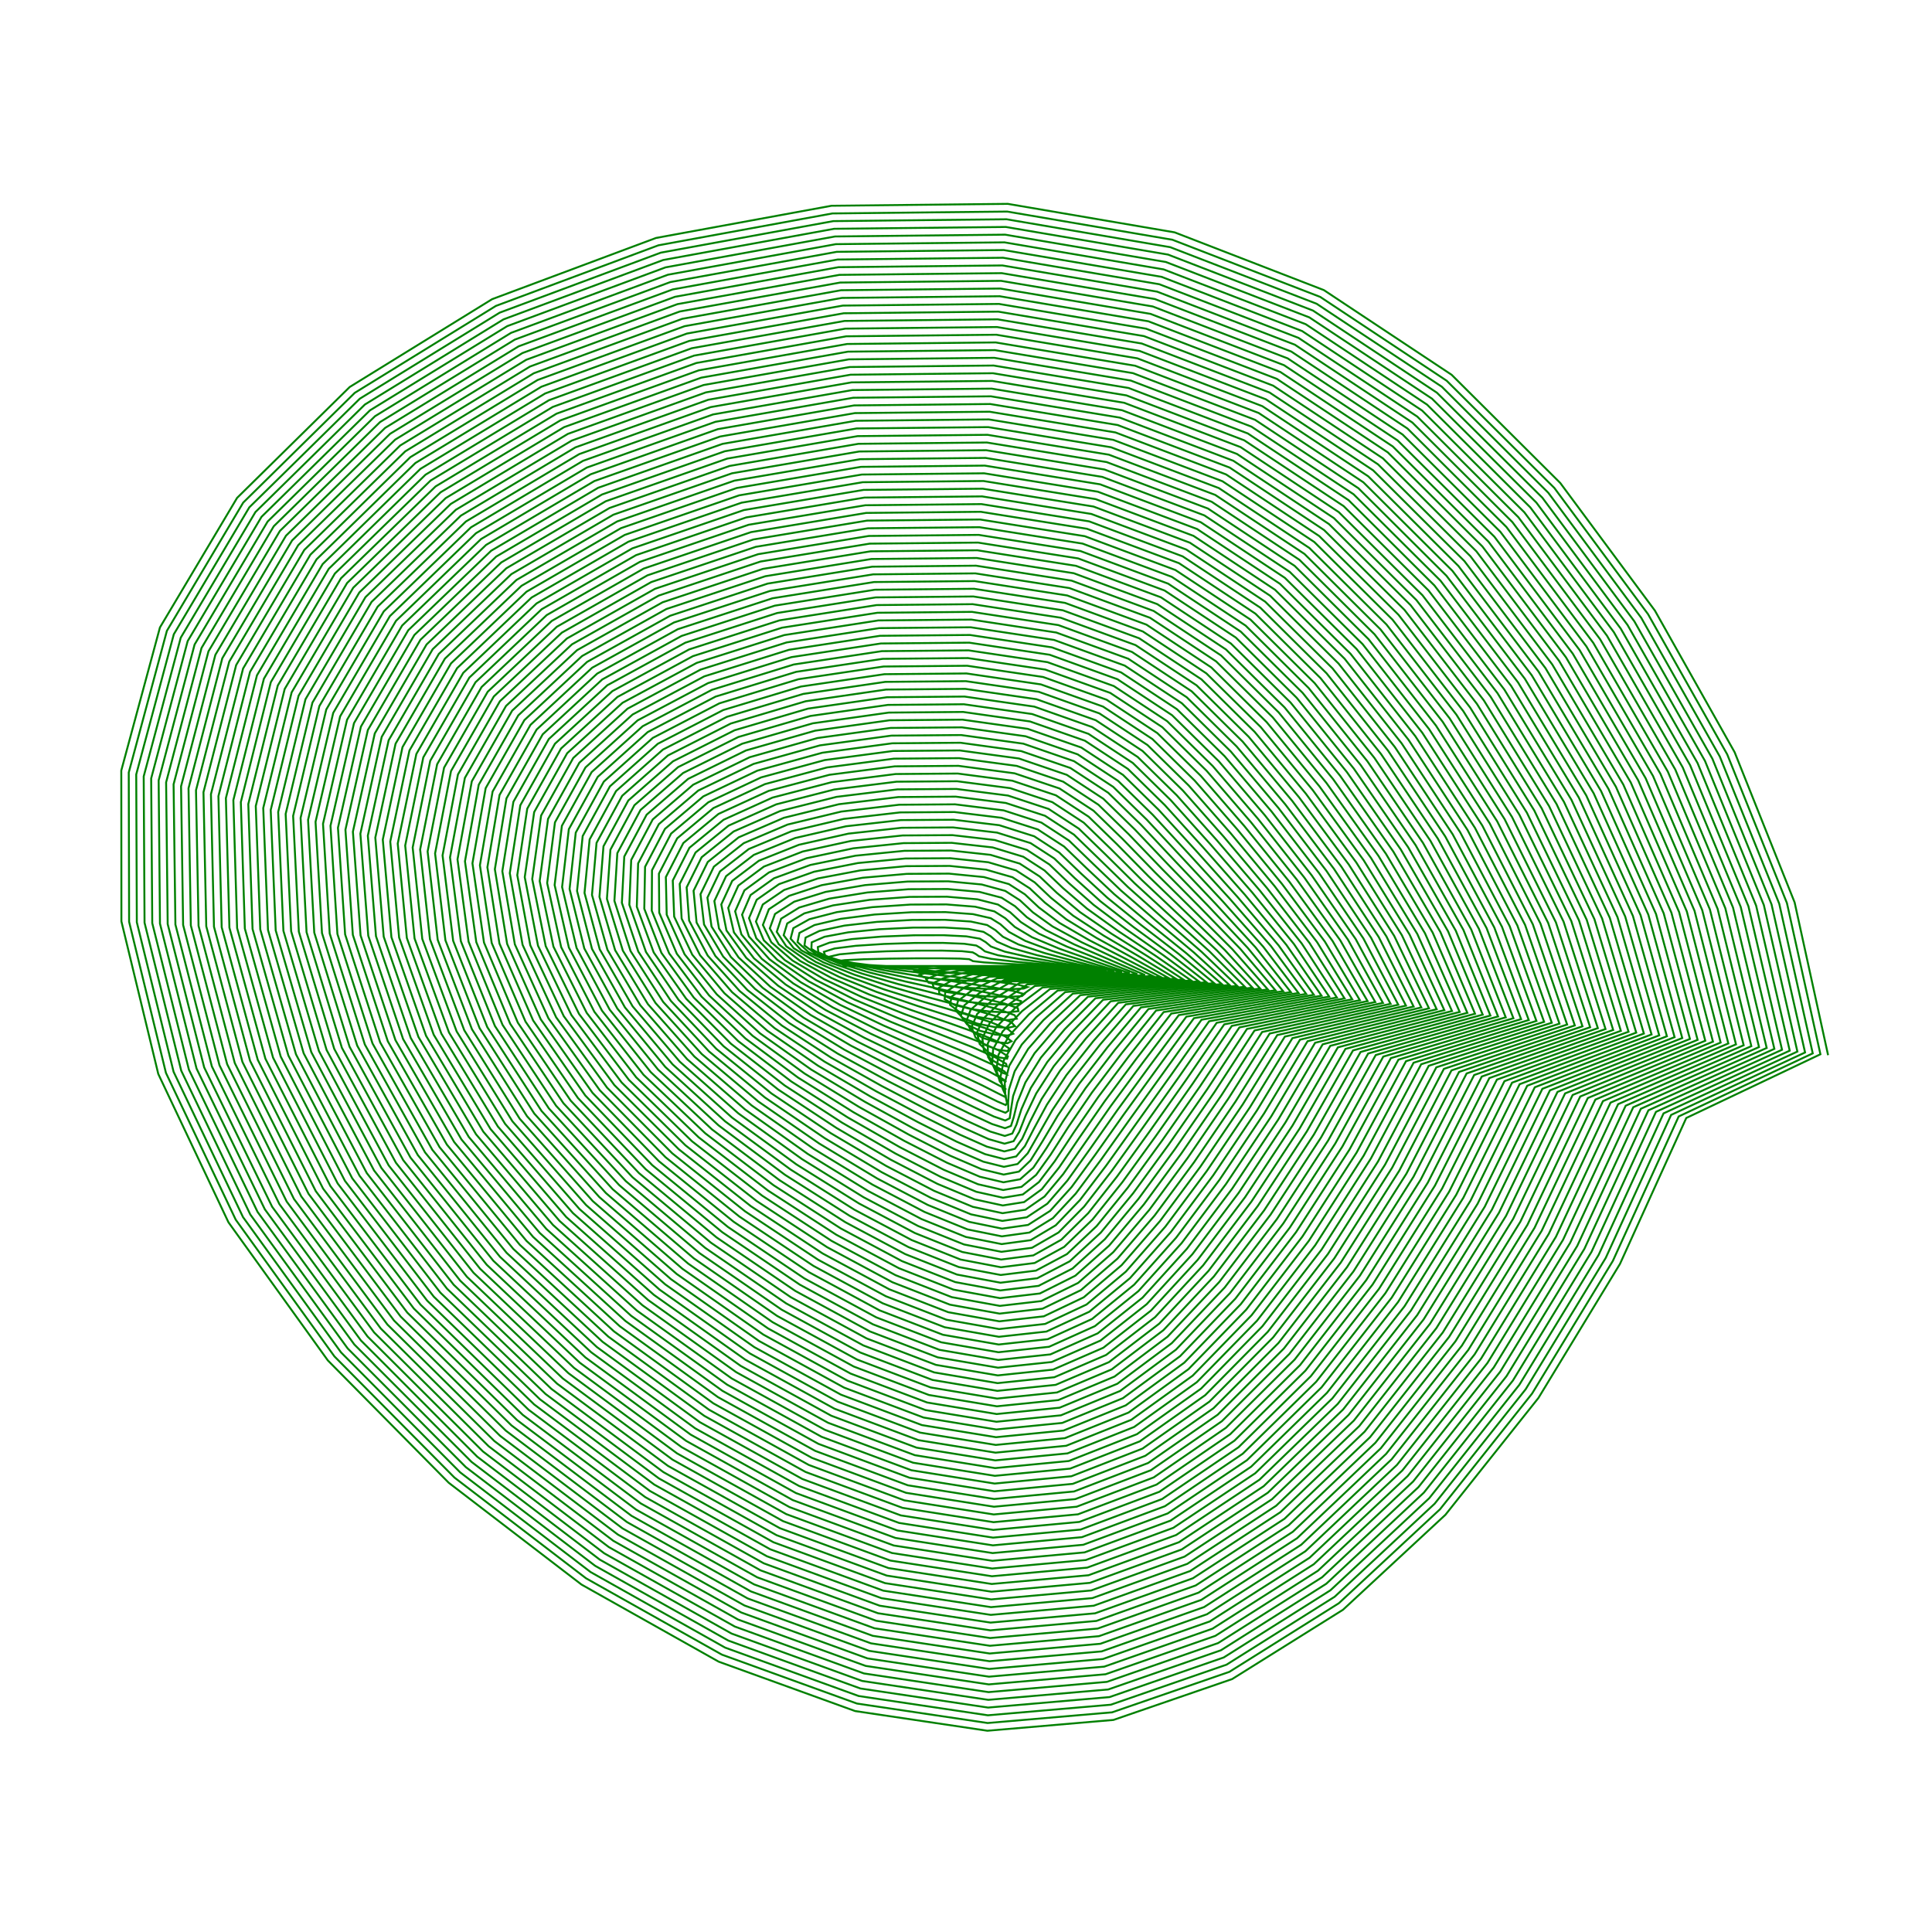 <?xml version="1.0" encoding="utf-8" ?>
<svg baseProfile="full" height="1000" version="1.1" width="1000" xmlns="http://www.w3.org/2000/svg" xmlns:ev="http://www.w3.org/2001/xml-events" xmlns:xlink="http://www.w3.org/1999/xlink"><defs /><rect fill="white" height="1000" width="1000" x="0" y="0" /><polyline fill-opacity="0" points="484.702,500.0 473.754,500.0 469.447,500.0 472.233,500.0 481.154,500.0 494.26,500.0 509.008,500.0 522.65,500.0 532.602,500.0 536.799,500.0 534.034,500.0 524.281,500.0 509.008,500.0 491.365,500.0 473.964,500.0 458.16,500.0 445.63,500.0 437.905,500.0 435.94,500.0 439.859,500.0 448.857,500.0 461.272,500.0 474.822,500.0 487.003,500.0 495.655,500.0 499.697,500.0 500.015,500.0 500.488,500.0 505.894,500.0 517.618,500.0 534.269,500.0 552.917,500.0 488.622,500.795 477.438,501.558 472.749,502.259 475.02,502.869 483.316,503.366 495.709,503.728 509.688,503.942 522.533,503.998 531.693,503.895 535.134,503.637 531.68,503.234 521.332,502.702 505.581,502.062 487.596,501.34 470.005,500.564 454.167,499.767 441.763,498.978 434.318,498.23 432.776,497.553 437.244,496.973 446.896,496.514 460.043,496.194 474.374,496.025 487.353,496.015 496.79,496.164 501.571,496.466 502.554,496.909 503.591,497.475 509.436,498.142 521.459,498.882 538.255,499.668 556.89,500.466 492.542,501.589 481.122,503.115 476.05,504.517 477.807,505.739 485.477,506.732 497.159,507.456 510.367,507.884 522.416,507.997 530.784,507.791 533.47,507.274 529.326,506.468 518.382,505.404 502.153,504.124 483.827,502.68 466.045,501.129 450.173,499.533 437.895,497.956 430.731,496.46 429.612,495.105 434.63,493.946 444.935,493.027 458.814,492.387 473.925,492.05 487.703,492.031 497.925,492.329 503.445,492.932 505.092,493.818 506.693,494.95 512.978,496.283 525.3,497.765 542.241,499.335 560.863,500.932 496.463,502.384 484.807,504.673 479.351,506.776 480.594,508.608 487.638,510.098 498.608,511.184 511.047,511.825 522.299,511.995 529.875,511.686 531.805,510.912 526.972,509.702 515.433,508.106 498.726,506.186 480.058,504.02 462.085,501.693 446.18,499.3 434.028,496.934 427.143,494.69 426.448,492.658 432.015,490.918 442.974,489.541 457.584,488.581 473.476,488.076 488.053,488.046 499.059,488.493 505.319,489.399 507.631,490.727 509.795,492.425 516.52,494.425 529.141,496.647 546.227,499.003 564.836,501.399 500.383,503.179 488.491,506.231 482.653,509.034 483.381,511.478 489.799,513.464 500.058,514.913 511.727,515.767 522.183,515.993 528.967,515.582 530.141,514.549 524.618,512.936 512.483,510.807 495.298,508.248 476.29,505.36 458.125,502.258 442.187,499.066 430.161,495.911 423.556,492.92 423.285,490.21 429.401,487.891 441.013,486.055 456.355,484.774 473.028,484.101 488.403,484.061 500.194,484.657 507.193,485.865 510.17,487.636 512.897,489.9 520.062,492.566 532.981,495.529 550.213,498.671 568.808,501.865 504.303,503.973 492.175,507.788 485.954,511.293 486.168,514.347 491.96,516.829 501.507,518.641 512.407,519.709 522.066,519.991 528.058,519.477 528.476,518.186 522.264,516.17 509.534,513.509 491.871,510.31 472.521,506.7 454.165,502.822 438.194,498.833 426.294,494.889 419.969,491.15 420.121,487.763 426.786,484.864 439.052,482.568 455.126,480.968 472.579,480.126 488.753,480.077 501.329,480.822 509.067,482.331 512.709,484.545 516,487.375 523.604,490.708 536.822,494.412 554.2,498.338 572.781,502.331 508.223,504.768 495.859,509.346 489.255,513.551 488.954,517.217 494.122,520.195 502.956,522.369 513.087,523.651 521.949,523.99 527.149,523.372 526.811,521.823 519.91,519.404 506.584,516.211 488.443,512.372 468.752,508.04 450.205,503.387 434.201,498.599 422.427,493.867 416.382,489.38 416.957,485.315 424.172,481.837 437.091,479.082 453.896,477.162 472.13,476.151 489.103,476.092 502.463,476.986 510.941,478.797 515.247,481.454 519.102,484.85 527.146,488.85 540.663,493.294 558.186,498.006 576.754,502.797 512.144,505.563 499.544,510.904 492.557,515.81 491.741,520.086 496.283,523.561 504.406,526.097 513.767,527.593 521.832,527.988 526.24,527.268 525.147,525.46 517.556,522.638 503.634,518.913 485.016,514.434 464.983,509.38 446.245,503.951 430.207,498.366 418.559,492.845 412.795,487.609 413.793,482.868 421.557,478.81 435.13,475.596 452.667,473.355 471.682,472.177 489.453,472.107 503.598,473.15 512.815,475.263 517.786,478.363 522.204,482.325 530.688,486.991 544.503,492.176 562.172,497.673 580.727,503.263 516.064,506.357 503.228,512.461 495.858,518.069 494.528,522.955 498.444,526.927 505.855,529.825 514.447,531.534 521.715,531.986 525.331,531.163 523.482,529.098 515.202,525.872 500.685,521.615 481.588,516.496 461.214,510.72 442.285,504.516 426.214,498.132 414.692,491.823 409.208,485.839 410.629,480.421 418.942,475.782 433.169,472.11 451.438,469.549 471.233,468.202 489.803,468.123 504.732,469.314 514.689,471.729 520.325,475.272 525.306,479.799 534.23,485.133 548.344,491.059 566.158,497.341 584.699,503.73 519.984,507.152 506.912,514.019 499.159,520.327 497.315,525.825 500.605,530.293 507.305,533.553 515.126,535.476 521.599,535.985 524.423,535.059 521.818,532.735 512.848,529.106 497.735,524.317 478.16,518.558 457.445,512.06 438.325,505.08 422.221,497.899 410.825,490.801 405.621,484.069 407.465,477.973 416.328,472.755 431.208,468.623 450.208,465.742 470.785,464.227 490.153,464.138 505.867,465.479 516.563,468.196 522.864,472.18 528.409,477.274 537.772,483.274 552.185,489.941 570.144,497.009 588.672,504.196 523.905,507.947 510.596,515.577 502.461,522.586 500.102,528.694 502.767,533.659 508.754,537.282 515.806,539.418 521.482,539.983 523.514,538.954 520.153,536.372 510.494,532.34 494.786,527.019 474.733,520.62 453.676,513.4 434.365,505.645 418.228,497.665 406.958,489.778 402.034,482.299 404.301,475.526 413.713,469.728 429.247,465.137 448.979,461.936 470.336,460.252 490.503,460.153 507.002,461.643 518.437,464.662 525.403,469.089 531.511,474.749 541.315,481.416 556.025,488.823 574.13,496.676 592.645,504.662 527.825,508.741 514.28,517.134 505.762,524.844 502.889,531.564 504.928,537.025 510.204,541.01 516.486,543.36 521.365,543.981 522.605,542.849 518.488,540.009 508.14,535.574 491.836,529.72 471.305,522.682 449.907,514.739 430.405,506.209 414.235,497.432 403.091,488.756 398.447,480.529 401.137,473.078 411.099,466.701 427.286,461.651 447.75,458.13 469.887,456.278 490.853,456.169 508.136,457.807 520.311,461.128 527.941,465.998 534.613,472.224 544.857,479.558 559.866,487.706 578.117,496.344 596.618,505.128 531.745,509.536 517.965,518.692 509.063,527.103 505.675,534.433 507.089,540.391 511.653,544.738 517.166,547.302 521.248,547.98 521.696,546.745 516.824,543.646 505.786,538.808 488.887,532.422 467.878,524.744 446.138,516.079 426.445,506.774 410.242,497.198 399.224,487.734 394.86,478.759 397.974,470.631 408.484,463.673 425.324,458.164 446.52,454.323 469.439,452.303 491.203,452.184 509.271,453.972 522.185,457.594 530.48,462.907 537.715,469.699 548.399,477.699 563.707,486.588 582.103,496.012 600.59,505.594 535.665,510.331 521.649,520.25 512.365,529.361 508.462,537.303 509.25,543.756 513.102,548.466 517.846,551.243 521.131,551.978 520.787,550.64 515.159,547.283 503.432,542.042 485.937,535.124 464.45,526.806 442.37,517.419 422.485,507.338 406.248,496.965 395.356,486.712 391.273,476.989 394.81,468.183 405.87,460.646 423.363,454.678 445.291,450.517 468.99,448.328 491.553,448.199 510.406,450.136 524.059,454.06 533.019,459.816 540.818,467.174 551.941,475.841 567.547,485.47 586.089,495.679 604.563,506.061 539.586,511.125 525.333,521.807 515.666,531.62 511.249,540.172 511.411,547.122 514.552,552.194 518.526,555.185 521.015,555.976 519.879,554.535 513.495,550.921 501.078,545.276 482.987,537.826 461.023,528.868 438.601,518.759 418.525,507.903 402.255,496.731 391.489,485.69 387.686,475.219 391.646,465.736 403.255,457.619 421.402,451.192 444.062,446.71 468.542,444.353 491.903,444.215 511.54,446.3 525.934,450.527 535.558,456.725 543.92,464.649 555.483,473.982 571.388,484.353 590.075,495.347 608.536,506.527 543.506,511.92 529.017,523.365 518.967,533.879 514.036,543.041 513.573,550.488 516.001,555.922 519.206,559.127 520.898,559.974 518.97,558.431 511.83,554.558 498.724,548.51 480.038,540.528 457.595,530.93 434.832,520.099 414.565,508.467 398.262,496.498 387.622,484.668 384.099,473.449 388.482,463.289 400.64,454.592 419.441,447.705 442.832,442.904 468.093,440.379 492.253,440.23 512.675,442.465 527.808,446.993 538.096,453.634 547.022,462.124 559.025,472.124 575.229,483.235 594.061,495.015 612.509,506.993 547.426,512.715 532.702,524.923 522.269,536.137 516.823,545.911 515.734,553.854 517.451,559.651 519.886,563.069 520.781,563.973 518.061,562.326 510.165,558.195 496.37,551.744 477.088,543.23 454.168,532.992 431.063,521.439 410.605,509.032 394.269,496.264 383.755,483.645 380.512,471.679 385.318,460.841 398.026,451.565 417.48,444.219 441.603,439.097 467.644,436.404 492.603,436.245 513.81,438.629 529.682,443.459 540.635,450.543 550.125,459.599 562.567,470.265 579.069,482.117 598.047,494.682 616.481,507.459 551.346,513.51 536.386,526.48 525.57,538.396 519.61,548.78 517.895,557.22 518.9,563.379 520.565,567.011 520.664,567.971 517.152,566.222 508.501,561.832 494.016,554.978 474.139,545.931 450.74,535.054 427.294,522.779 406.645,509.596 390.276,496.031 379.888,482.623 376.925,469.909 382.154,458.394 395.411,448.537 415.519,440.733 440.374,435.291 467.196,432.429 492.953,432.261 514.944,434.793 531.556,439.925 543.174,447.452 553.227,457.074 566.109,468.407 582.91,481 602.034,494.35 620.454,507.925 555.267,514.304 540.07,528.038 528.871,540.654 522.396,551.65 520.056,560.586 520.35,567.107 521.245,570.952 520.547,571.969 516.243,570.117 506.836,565.469 491.662,558.212 471.189,548.633 447.312,537.116 423.525,524.119 402.685,510.161 386.282,495.797 376.02,481.601 373.338,468.139 378.99,455.946 392.797,445.51 413.558,437.247 439.144,431.485 466.747,428.454 493.303,428.276 516.079,430.957 533.43,436.391 545.713,444.361 556.329,454.549 569.651,466.549 586.751,479.882 606.02,494.018 624.427,508.392 559.187,515.099 543.754,529.596 532.173,542.913 525.183,554.519 522.217,563.952 521.799,570.835 521.925,574.894 520.431,575.968 515.335,574.012 505.172,569.107 489.308,561.446 468.239,551.335 443.885,539.178 419.756,525.459 398.725,510.725 382.289,495.564 372.153,480.579 369.751,466.368 375.826,453.499 390.182,442.483 411.597,433.76 437.915,427.678 466.299,424.479 493.653,424.291 517.214,427.122 535.304,432.857 548.252,441.27 559.431,452.024 573.193,464.69 590.591,478.764 610.006,493.685 628.4,508.858 563.107,515.894 547.439,531.153 535.474,545.171 527.97,557.388 524.379,567.318 523.248,574.563 522.605,578.836 520.314,579.966 514.426,577.908 503.507,572.744 486.954,564.68 465.29,554.037 440.457,541.24 415.987,526.799 394.765,511.29 378.296,495.33 368.286,479.557 366.164,464.598 372.663,451.051 387.568,439.456 409.636,430.274 436.686,423.872 465.85,420.505 494.003,420.307 518.348,423.286 537.178,429.324 550.79,438.179 562.534,449.499 576.735,462.832 594.432,477.647 613.992,493.353 632.372,509.324 567.027,516.688 551.123,532.711 538.776,547.43 530.757,560.258 526.54,570.684 524.698,578.291 523.285,582.778 520.197,583.964 513.517,581.803 501.843,576.381 484.6,567.914 462.34,556.739 437.03,543.302 412.218,528.139 390.805,511.854 374.303,495.097 364.419,478.535 362.577,462.828 369.499,448.604 384.953,436.429 407.675,426.788 435.456,420.065 465.401,416.53 494.353,416.322 519.483,419.45 539.052,425.79 553.329,435.088 565.636,446.974 580.277,460.973 598.273,476.529 617.978,493.02 636.345,509.79 570.948,517.483 554.807,534.269 542.077,549.689 533.544,563.127 528.701,574.049 526.147,582.019 523.965,586.72 520.08,587.962 512.608,585.699 500.178,580.018 482.246,571.148 459.391,559.441 433.602,545.364 408.45,529.479 386.845,512.419 370.31,494.863 360.552,477.512 358.99,461.058 366.335,446.157 382.338,433.401 405.714,423.301 434.227,416.259 464.953,412.555 494.703,412.338 520.618,415.615 540.926,422.256 555.868,431.997 568.738,444.449 583.819,459.115 602.113,475.411 621.964,492.688 640.318,510.256 574.868,518.278 558.491,535.826 545.378,551.947 536.33,565.997 530.862,577.415 527.597,585.748 524.645,590.661 519.963,591.961 511.699,589.594 498.513,583.655 479.892,574.382 456.441,562.143 430.175,547.426 404.681,530.819 382.885,512.983 366.317,494.63 356.684,476.49 355.403,459.288 363.171,443.709 379.724,430.374 403.753,419.815 432.998,412.453 464.504,408.58 495.053,408.353 521.752,411.779 542.8,418.722 558.407,428.906 571.84,441.923 587.362,457.257 605.954,474.294 625.951,492.356 644.291,510.723 578.788,519.072 562.176,537.384 548.68,554.206 539.117,568.866 533.023,580.781 529.046,589.476 525.325,594.603 519.847,595.959 510.79,593.489 496.849,587.293 477.538,577.616 453.492,564.844 426.747,549.488 400.912,532.159 378.925,513.548 362.323,494.396 352.817,475.468 351.816,457.518 360.007,441.262 377.109,427.347 401.792,416.329 431.768,408.646 464.056,404.606 495.403,404.368 522.887,407.943 544.674,415.188 560.945,425.815 574.943,439.398 590.904,455.398 609.795,473.176 629.937,492.023 648.263,511.189 582.709,519.867 565.86,538.942 551.981,556.464 541.904,571.736 535.185,584.147 530.496,593.204 526.004,598.545 519.73,599.957 509.882,597.385 495.184,590.93 475.184,580.85 450.542,567.546 423.32,551.55 397.143,533.499 374.965,514.112 358.33,494.163 348.95,474.446 348.229,455.748 356.843,438.814 374.495,424.32 399.831,412.842 430.539,404.84 463.607,400.631 495.753,400.384 524.021,404.108 546.548,411.655 563.484,422.724 578.045,436.873 594.446,453.54 613.635,472.058 633.923,491.691 652.236,511.655 586.629,520.662 569.544,540.5 555.282,558.723 544.691,574.605 537.346,587.513 531.945,596.932 526.684,602.487 519.613,603.956 508.973,601.28 493.52,594.567 472.83,584.084 447.592,570.248 419.892,553.612 393.374,534.839 371.005,514.676 354.337,493.929 345.083,473.424 344.642,453.978 353.679,436.367 371.88,421.293 397.87,409.356 429.31,401.033 463.158,396.656 496.103,396.399 525.156,400.272 548.422,408.121 566.023,419.632 581.147,434.348 597.988,451.681 617.476,470.941 637.909,491.359 656.209,512.121 590.549,521.456 573.228,542.057 558.584,560.981 547.478,577.474 539.507,590.879 533.394,600.66 527.364,606.429 519.496,607.954 508.064,605.176 491.855,598.204 470.475,587.318 444.643,572.95 416.464,555.674 389.605,536.179 367.045,515.241 350.344,493.696 341.216,472.402 341.055,452.208 350.515,433.919 369.266,418.265 395.909,405.87 428.08,397.227 462.71,392.681 496.453,392.414 526.291,396.436 550.296,404.587 568.562,416.541 584.249,431.823 601.53,449.823 621.317,469.823 641.895,491.026 660.181,512.587 594.469,522.251 576.913,543.615 561.885,563.24 550.265,580.344 541.668,594.245 534.844,604.388 528.044,610.37 519.379,611.952 507.155,609.071 490.19,601.841 468.121,590.552 441.693,575.652 413.037,557.736 385.836,537.519 363.085,515.805 346.351,493.462 337.348,471.379 337.468,450.438 347.352,431.472 366.651,415.238 393.948,402.384 426.851,393.421 462.261,388.707 496.803,388.43 527.425,392.6 552.17,401.053 571.1,413.45 587.352,429.298 605.072,447.965 625.158,468.705 645.881,490.694 664.154,513.054 598.39,523.046 580.597,545.173 565.186,565.499 553.051,583.213 543.83,597.611 536.293,608.117 528.724,614.312 519.263,615.951 506.246,612.966 488.526,605.479 465.767,593.786 438.744,578.354 409.609,559.798 382.067,538.859 359.125,516.37 342.358,493.229 333.481,470.357 333.881,448.668 344.188,429.024 364.036,412.211 391.987,398.897 425.622,389.614 461.812,384.732 497.153,384.445 528.56,388.765 554.045,397.519 573.639,410.359 590.454,426.773 608.614,446.106 628.998,467.588 649.868,490.362 668.127,513.52 602.31,523.84 584.281,546.73 568.488,567.757 555.838,586.083 545.991,600.977 537.743,611.845 529.404,618.254 519.146,619.949 505.338,616.862 486.861,609.116 463.413,597.02 435.794,581.056 406.182,561.86 378.298,540.199 355.165,516.934 338.364,492.995 329.614,469.335 330.294,446.898 341.024,426.577 361.422,409.184 390.026,395.411 424.392,385.808 461.364,380.757 497.503,380.46 529.695,384.929 555.919,393.985 576.178,407.268 593.556,424.248 612.156,444.248 632.839,466.47 653.854,490.029 672.1,513.986 606.23,524.635 587.965,548.288 571.789,570.016 558.625,588.952 548.152,604.342 539.192,615.573 530.084,622.196 519.029,623.947 504.429,620.757 485.197,612.753 461.059,600.254 432.845,583.757 402.754,563.922 374.53,541.539 351.205,517.499 334.371,492.762 325.747,468.313 326.707,445.127 337.86,424.13 358.807,406.156 388.065,391.925 423.163,382.001 460.915,376.782 497.853,376.476 530.829,381.093 557.793,390.452 578.717,404.177 596.658,421.723 615.698,442.389 636.68,465.352 657.84,489.697 676.072,514.452 610.15,525.43 591.65,549.846 575.09,572.274 561.412,591.822 550.313,607.708 540.642,619.301 530.763,626.138 518.912,627.945 503.52,624.652 483.532,616.39 458.705,603.488 429.895,586.459 399.327,565.984 370.761,542.878 347.245,518.063 330.378,492.528 321.88,467.291 323.119,443.357 334.696,421.682 356.193,403.129 386.104,388.438 421.934,378.195 460.467,372.808 498.203,372.491 531.964,377.258 559.667,386.918 581.256,401.086 599.761,419.198 619.24,440.531 640.52,464.235 661.826,489.365 680.045,514.918 614.071,526.224 595.334,551.403 578.392,574.533 564.199,594.691 552.474,611.074 542.091,623.029 531.443,630.079 518.795,631.944 502.611,628.548 481.867,620.027 456.351,606.722 426.945,589.161 395.899,568.046 366.992,544.218 343.285,518.628 326.385,492.295 318.012,466.269 319.532,441.587 331.532,419.235 353.578,400.102 384.143,384.952 420.704,374.389 460.018,368.833 498.553,368.506 533.099,373.422 561.541,383.384 583.794,397.995 602.863,416.673 622.782,438.673 644.361,463.117 665.812,489.032 684.018,515.384 617.991,527.019 599.018,552.961 581.693,576.791 566.986,597.56 554.636,614.44 543.541,626.757 532.123,634.021 518.679,635.942 501.702,632.443 480.203,623.664 453.997,609.956 423.996,591.863 392.472,570.108 363.223,545.558 339.326,519.192 322.392,492.061 314.145,465.246 315.945,439.817 328.368,416.787 350.963,397.075 382.182,381.466 419.475,370.582 459.569,364.858 498.903,364.522 534.233,369.586 563.415,379.85 586.333,394.904 605.965,414.148 626.324,436.814 648.202,461.999 669.798,488.7 687.991,515.851 621.911,527.814 602.702,554.519 584.994,579.05 569.772,600.43 556.797,617.806 544.99,630.485 532.803,637.963 518.562,639.94 500.794,636.339 478.538,627.302 451.643,613.189 421.046,594.565 389.044,572.17 359.454,546.898 335.366,519.757 318.398,491.828 310.278,464.224 312.358,438.047 325.205,414.34 348.349,394.048 380.22,377.979 418.246,366.776 459.121,360.883 499.253,360.537 535.368,365.751 565.289,376.316 588.872,391.813 609.068,411.623 629.866,434.956 652.042,460.882 673.785,488.367 691.963,516.317 625.831,528.608 606.387,556.076 588.296,581.309 572.559,603.299 558.958,621.172 546.439,634.214 533.483,641.905 518.445,643.939 499.885,640.234 476.874,630.939 449.289,616.423 418.097,597.267 385.616,574.232 355.685,548.238 331.406,520.321 314.405,491.594 306.411,463.202 308.771,436.277 322.041,411.892 345.734,391.02 378.259,374.493 417.016,362.969 458.672,356.908 499.603,356.552 536.503,361.915 567.163,372.783 591.411,388.722 612.17,409.098 633.409,433.097 655.883,459.764 677.771,488.035 695.936,516.783 629.752,529.403 610.071,557.634 591.597,583.567 575.346,606.169 561.119,624.538 547.889,637.942 534.163,645.847 518.328,647.937 498.976,644.129 475.209,634.576 446.935,619.657 415.147,599.969 382.189,576.294 351.916,549.578 327.446,520.886 310.412,491.361 302.544,462.18 305.184,434.507 318.877,409.445 343.12,387.993 376.298,371.007 415.787,359.163 458.224,352.934 499.953,352.568 537.637,358.079 569.037,369.249 593.949,385.631 615.272,406.573 636.951,431.239 659.724,458.647 681.757,487.703 699.909,517.249 633.672,530.198 613.755,559.192 594.898,585.826 578.133,609.038 563.28,627.904 549.338,641.67 534.843,649.788 518.211,651.935 498.067,648.025 473.545,638.213 444.581,622.891 412.198,602.67 378.761,578.356 348.147,550.918 323.486,521.45 306.419,491.127 298.677,461.158 301.597,432.737 315.713,406.998 340.505,384.966 374.337,367.52 414.558,355.356 457.775,348.959 500.303,348.583 538.772,354.244 570.911,365.715 596.488,382.54 618.374,404.047 640.493,429.38 663.564,457.529 685.743,487.37 703.882,517.715 637.592,530.992 617.439,560.749 598.2,588.084 580.92,611.908 565.442,631.269 550.788,645.398 535.523,653.73 518.095,655.933 497.158,651.92 471.88,641.85 442.227,626.125 409.248,605.372 375.334,580.418 344.378,552.258 319.526,522.015 302.426,490.894 294.809,460.136 298.01,430.967 312.549,404.55 337.891,381.939 372.376,364.034 413.328,351.55 457.326,344.984 500.653,344.598 539.907,350.408 572.785,362.181 599.027,379.449 621.477,401.522 644.035,427.522 667.405,456.411 689.729,487.038 707.854,518.182 641.513,531.787 621.124,562.307 601.501,590.343 583.707,614.777 567.603,634.635 552.237,649.126 536.202,657.672 517.978,659.932 496.25,655.816 470.215,645.488 439.873,629.359 406.298,608.074 371.906,582.48 340.61,553.598 315.566,522.579 298.433,490.66 290.942,459.113 294.423,429.197 309.385,402.103 335.276,378.912 370.415,360.548 412.099,347.744 456.878,341.009 501.003,340.614 541.041,346.572 574.659,358.647 601.566,376.358 624.579,398.997 647.577,425.664 671.246,455.294 693.715,486.706 711.827,518.648 645.433,532.582 624.808,563.865 604.802,592.601 586.493,617.646 569.764,638.001 553.687,652.854 536.882,661.614 517.861,663.93 495.341,659.711 468.551,649.125 437.519,632.593 403.349,610.776 368.479,584.542 336.841,554.938 311.606,523.144 294.439,490.427 287.075,458.091 290.836,427.427 306.221,399.655 332.661,375.884 368.454,357.062 410.87,343.937 456.429,337.035 501.353,336.629 542.176,342.736 576.533,355.113 604.104,373.267 627.681,396.472 651.119,423.805 675.086,454.176 697.702,486.373 715.8,519.114 649.353,533.376 628.492,565.422 608.104,594.86 589.28,620.516 571.925,641.367 555.136,656.583 537.562,665.556 517.744,667.928 494.432,663.606 466.886,652.762 435.165,635.827 400.399,613.478 365.051,586.604 333.072,556.278 307.646,523.708 290.446,490.193 283.208,457.069 287.249,425.657 303.057,397.208 330.047,372.857 366.493,353.575 409.64,340.131 455.981,333.06 501.703,332.644 543.311,338.901 578.407,351.58 606.643,370.176 630.783,393.947 654.661,421.947 678.927,453.058 701.688,486.041 719.773,519.58 653.273,534.171 632.176,566.98 611.405,597.119 592.067,623.385 574.086,644.733 556.585,660.311 538.242,669.497 517.627,671.927 493.523,667.502 465.222,656.399 432.811,639.061 397.45,616.18 361.624,588.666 329.303,557.618 303.686,524.273 286.453,489.96 279.341,456.047 283.662,423.886 299.894,394.76 327.432,369.83 364.532,350.089 408.411,336.324 455.532,329.085 502.053,328.66 544.445,335.065 580.281,348.046 609.182,367.085 633.886,391.422 658.203,420.088 682.768,451.941 705.674,485.709 723.745,520.046 657.194,534.966 635.861,568.538 614.706,599.377 594.854,626.255 576.248,648.099 558.035,664.039 538.922,673.439 517.511,675.925 492.614,671.397 463.557,660.036 430.457,642.295 394.5,618.882 358.196,590.728 325.534,558.958 299.726,524.837 282.46,489.726 275.473,455.025 280.075,422.116 296.73,392.313 324.818,366.803 362.571,346.603 407.182,332.518 455.083,325.11 502.403,324.675 545.58,331.229 582.156,344.512 611.721,363.993 636.988,388.897 661.745,418.23 686.608,450.823 709.66,485.376 727.718,520.513 661.114,535.76 639.545,570.095 618.008,601.636 597.641,629.124 578.409,651.465 559.484,667.767 539.602,677.381 517.394,679.923 491.705,675.293 461.892,663.674 428.103,645.529 391.551,621.583 354.768,592.79 321.765,560.298 295.766,525.402 278.467,489.493 271.606,454.003 276.488,420.346 293.566,389.866 322.203,363.776 360.61,343.116 405.952,328.712 454.635,321.136 502.753,320.69 546.714,327.394 584.03,340.978 614.26,360.902 640.09,386.372 665.287,416.372 690.449,449.705 713.646,485.044 731.691,520.979 665.034,536.555 643.229,571.653 621.309,603.894 600.428,631.994 580.57,654.831 560.934,671.495 540.282,681.323 517.277,683.922 490.797,679.188 460.228,667.311 425.749,648.763 388.601,624.285 351.341,594.852 317.996,561.638 291.806,525.966 274.473,489.259 267.739,452.98 272.901,418.576 290.402,387.418 319.589,360.748 358.649,339.63 404.723,324.905 454.186,317.161 503.103,316.706 547.849,323.558 585.904,337.444 616.798,357.811 643.192,383.847 668.829,414.513 694.29,448.588 717.632,484.712 735.664,521.445 668.954,537.35 646.913,573.211 624.61,606.153 603.214,634.863 582.731,658.197 562.383,675.223 540.961,685.265 517.16,687.92 489.888,683.083 458.563,670.948 423.395,651.997 385.651,626.987 347.913,596.914 314.227,562.978 287.846,526.531 270.48,489.026 263.872,451.958 269.314,416.806 287.238,384.971 316.974,357.721 356.688,336.144 403.494,321.099 453.737,313.186 503.453,312.721 548.984,319.722 587.778,333.911 619.337,354.72 646.295,381.322 672.371,412.655 698.13,447.47 721.619,484.379 739.636,521.911 672.875,538.145 650.598,574.768 627.912,608.411 606.001,637.732 584.892,661.562 563.833,678.952 541.641,689.206 517.043,691.918 488.979,686.979 456.899,674.585 421.041,655.231 382.702,629.689 344.486,598.976 310.458,564.318 283.886,527.095 266.487,488.792 260.005,450.936 265.727,415.036 284.074,382.523 314.359,354.694 354.727,332.657 402.264,317.292 453.289,309.211 503.803,308.736 550.118,315.887 589.652,330.377 621.876,351.629 649.397,378.797 675.913,410.796 701.971,446.352 725.605,484.047 743.609,522.377 676.795,538.939 654.282,576.326 631.213,610.67 608.788,640.602 587.054,664.928 565.282,682.68 542.321,693.148 516.927,695.916 488.07,690.874 455.234,678.222 418.687,658.465 379.752,632.391 341.058,601.038 306.69,565.658 279.926,527.66 262.494,488.559 256.137,449.914 262.14,413.266 280.91,380.076 311.745,351.667 352.766,329.171 401.035,313.486 452.84,305.237 504.153,304.752 551.253,312.051 591.526,326.843 624.415,348.538 652.499,376.272 679.456,408.938 705.812,445.235 729.591,483.714 747.582,522.844 680.715,539.734 657.966,577.884 634.514,612.928 611.575,643.471 589.215,668.294 566.731,686.408 543.001,697.09 516.81,699.915 487.161,694.77 453.569,681.859 416.333,661.699 376.803,635.093 337.631,603.1 302.921,566.998 275.966,528.224 258.501,488.325 252.27,448.892 258.553,411.496 277.746,377.628 309.13,348.64 350.805,325.685 399.806,309.68 452.392,301.262 504.503,300.767 552.388,308.215 593.4,323.309 626.953,345.447 655.601,373.747 682.998,407.08 709.653,444.117 733.577,483.382 751.554,523.31 684.635,540.529 661.65,579.441 637.816,615.187 614.362,646.341 591.376,671.66 568.181,690.136 543.681,701.032 516.693,703.913 486.253,698.665 451.905,685.497 413.979,664.933 373.853,637.794 334.203,605.162 299.152,568.338 272.006,528.788 254.508,488.092 248.403,447.87 254.966,409.726 274.583,375.181 306.516,345.612 348.844,322.199 398.576,305.873 451.943,297.287 504.852,296.782 553.522,304.379 595.274,319.775 629.492,342.356 658.704,371.222 686.54,405.221 713.493,442.999 737.563,483.05 755.527,523.776 688.556,541.323 665.334,580.999 641.117,617.446 617.148,649.21 593.537,675.026 569.63,693.864 544.361,704.974 516.576,707.911 485.344,702.56 450.24,689.134 411.625,668.167 370.904,640.496 330.776,607.224 295.383,569.678 268.046,529.353 250.514,487.858 244.536,446.847 251.379,407.956 271.419,372.734 303.901,342.585 346.883,318.712 397.347,302.067 451.494,293.312 505.202,292.798 554.657,300.544 597.148,316.241 632.031,339.265 661.806,368.697 690.082,403.363 717.334,441.882 741.549,482.717 759.5,524.242 692.476,542.118 669.019,582.557 644.418,619.704 619.935,652.079 595.699,678.392 571.08,697.592 545.041,708.915 516.459,711.91 484.435,706.456 448.576,692.771 409.271,671.401 367.954,643.198 327.348,609.286 291.614,571.017 264.086,529.917 246.521,487.625 240.669,445.825 247.792,406.186 268.255,370.286 301.287,339.558 344.922,315.226 396.118,298.26 451.046,289.338 505.552,288.813 555.792,296.708 599.022,312.708 634.57,336.174 664.908,366.171 693.624,401.504 721.175,440.764 745.536,482.385 763.473,524.708 696.396,542.913 672.703,584.114 647.72,621.963 622.722,654.949 597.86,681.758 572.529,701.32 545.721,712.857 516.343,715.908 483.526,710.351 446.911,696.408 406.917,674.635 365.004,645.9 323.92,611.348 287.845,572.357 260.126,530.482 242.528,487.391 236.801,444.803 244.205,404.416 265.091,367.839 298.672,336.531 342.961,311.74 394.888,294.454 450.597,285.363 505.902,284.828 556.926,292.872 600.896,309.174 637.109,333.083 668.011,363.646 697.166,399.646 725.015,439.646 749.522,482.053 767.445,525.175 700.317,543.707 676.387,585.672 651.021,624.221 625.509,657.818 600.021,685.124 573.979,705.049 546.4,716.799 516.226,719.906 482.617,714.246 445.247,700.045 404.563,677.869 362.055,648.602 320.493,613.41 284.076,573.697 256.166,531.046 238.535,487.158 232.934,443.781 240.618,402.646 261.927,365.391 296.057,333.503 341,308.253 393.659,290.648 450.149,281.388 506.252,280.844 558.061,289.037 602.77,305.64 639.647,329.992 671.113,361.121 700.708,397.788 728.856,438.529 753.508,481.72 771.418,525.641 704.237,544.502 680.071,587.23 654.323,626.48 628.296,660.688 602.182,688.49 575.428,708.777 547.08,720.741 516.109,723.904 481.709,718.142 443.582,703.683 402.209,681.103 359.105,651.304 317.065,615.472 280.307,575.037 252.206,531.611 234.542,486.924 229.067,442.759 237.031,400.875 258.763,362.944 293.443,330.476 339.039,304.767 392.43,286.841 449.7,277.413 506.602,276.859 559.196,285.201 604.644,302.106 642.186,326.901 674.215,358.596 704.25,395.929 732.697,437.411 757.494,481.388 775.391,526.107 708.157,545.297 683.756,588.787 657.624,628.738 631.083,663.557 604.343,691.855 576.877,712.505 547.76,724.683 515.992,727.903 480.8,722.037 441.917,707.32 399.855,684.337 356.156,654.006 313.638,617.534 276.538,576.377 248.246,532.175 230.549,486.691 225.2,441.737 233.444,399.105 255.599,360.496 290.828,327.449 337.078,301.281 391.2,283.035 449.251,273.438 506.952,272.874 560.33,281.365 606.518,298.572 644.725,323.81 677.317,356.071 707.792,394.071 736.537,436.293 761.48,481.056 779.364,526.573 712.077,546.091 687.44,590.345 660.925,630.997 633.869,666.427 606.505,695.221 578.327,716.233 548.44,728.624 515.875,731.901 479.891,725.933 440.253,710.957 397.501,687.571 353.206,656.707 310.21,619.596 272.77,577.717 244.286,532.74 226.555,486.457 221.333,440.714 229.857,397.335 252.435,358.049 288.214,324.422 335.116,297.794 389.971,279.228 448.803,269.464 507.302,268.89 561.465,277.53 608.392,295.039 647.264,320.719 680.42,353.546 711.334,392.212 740.378,435.176 765.466,480.723 783.336,527.039 715.998,546.886 691.124,591.903 664.227,633.256 636.656,669.296 608.666,698.587 579.776,719.961 549.12,732.566 515.759,735.899 478.982,729.828 438.588,714.594 395.147,690.805 350.256,659.409 306.783,621.658 269.001,579.057 240.326,533.304 222.562,486.224 217.465,439.692 226.27,395.565 249.272,355.602 285.599,321.395 333.155,294.308 388.742,275.422 448.354,265.489 507.652,264.905 562.6,273.694 610.267,291.505 649.802,317.628 683.522,351.021 714.876,390.354 744.219,434.058 769.453,480.391 787.309,527.506 719.918,547.681 694.808,593.46 667.528,635.514 639.443,672.165 610.827,701.953 581.226,723.689 549.8,736.508 515.642,739.898 478.073,733.723 436.924,718.231 392.793,694.039 347.307,662.111 303.355,623.72 265.232,580.397 236.366,533.869 218.569,485.99 213.598,438.67 222.683,393.795 246.108,353.154 282.985,318.367 331.194,290.822 387.512,271.616 447.906,261.514 508.002,260.92 563.734,269.858 612.141,287.971 652.341,314.537 686.624,348.496 718.418,388.495 748.059,432.94 773.439,480.059 791.282,527.972 723.838,548.475 698.493,595.018 670.829,637.773 642.23,675.035 612.988,705.319 582.675,727.418 550.48,740.45 515.525,743.896 477.165,737.619 435.259,721.869 390.439,697.273 344.357,664.813 299.928,625.782 261.463,581.737 232.406,534.433 214.576,485.757 209.731,437.648 219.096,392.025 242.944,350.707 280.37,315.34 329.233,287.336 386.283,267.809 447.457,257.539 508.352,256.936 564.869,266.022 614.015,284.437 654.88,311.445 689.726,345.971 721.96,386.637 751.9,431.823 777.425,479.726 795.255,528.438 727.758,549.27 702.177,596.576 674.131,640.031 645.017,677.904 615.149,708.685 584.125,731.146 551.16,744.392 515.408,747.894 476.256,741.514 433.594,725.506 388.085,700.507 341.408,667.515 296.5,627.844 257.694,583.077 228.446,534.998 210.583,485.523 205.864,436.626 215.508,390.255 239.78,348.259 277.755,312.313 327.272,283.849 385.054,264.003 447.008,253.565 508.702,252.951 566.003,262.187 615.889,280.903 657.419,308.354 692.829,343.446 725.503,384.779 755.741,430.705 781.411,479.394 799.227,528.904 731.679,550.065 705.861,598.133 677.432,642.29 647.804,680.774 617.311,712.051 585.574,734.874 551.839,748.333 515.291,751.893 475.347,745.41 431.93,729.143 385.731,703.741 338.458,670.217 293.072,629.906 253.925,584.417 224.486,535.562 206.589,485.29 201.997,435.604 211.921,388.485 236.616,345.812 275.141,309.286 325.311,280.363 383.824,260.196 446.56,249.59 509.052,248.967 567.138,258.351 617.763,277.369 659.957,305.263 695.931,340.921 729.045,382.92 759.581,429.587 785.397,479.061 803.2,529.37 735.599,550.859 709.545,599.691 680.733,644.548 650.59,683.643 619.472,715.417 587.023,738.602 552.519,752.275 515.175,755.891 474.438,749.305 430.265,732.78 383.377,706.975 335.509,672.919 289.645,631.968 250.156,585.757 220.526,536.127 202.596,485.056 198.129,434.581 208.334,386.715 233.452,343.364 272.526,306.259 323.35,276.877 382.595,256.39 446.111,245.615 509.402,244.982 568.273,254.515 619.637,273.836 662.496,302.172 699.033,338.396 732.587,381.062 763.422,428.47 789.383,478.729 807.173,529.837 739.519,551.654 713.23,601.249 684.035,646.807 653.377,686.513 621.633,718.782 588.473,742.33 553.199,756.217 515.058,759.889 473.529,753.2 428.601,736.417 381.023,710.209 332.559,675.62 286.217,634.03 246.387,587.097 216.566,536.691 198.603,484.823 194.262,433.559 204.747,384.945 230.288,340.917 269.912,303.231 321.389,273.39 381.366,252.583 445.663,241.64 509.752,240.997 569.407,250.68 621.511,270.302 665.035,299.081 702.135,335.871 736.129,379.203 767.263,427.352 793.37,478.397 811.146,530.303 743.439,552.449 716.914,602.806 687.336,649.066 656.164,689.382 623.794,722.148 589.922,746.058 553.879,760.159 514.941,763.887 472.621,757.096 426.936,740.055 378.669,713.443 329.609,678.322 282.79,636.092 242.618,588.437 212.606,537.256 194.61,484.589 190.395,432.537 201.16,383.175 227.125,338.47 267.297,300.204 319.428,269.904 380.136,248.777 445.214,237.666 510.102,237.013 570.542,246.844 623.385,266.768 667.574,295.99 705.238,333.346 739.671,377.345 771.103,426.234 797.356,478.064 815.118,530.769 747.36,553.243 720.598,604.364 690.637,651.324 658.951,692.251 625.955,725.514 591.372,749.786 554.559,764.101 514.824,767.886 471.712,760.991 425.272,743.692 376.315,716.677 326.66,681.024 279.362,638.154 238.85,589.777 208.647,537.82 190.617,484.356 186.528,431.515 197.573,381.405 223.961,336.022 264.683,297.177 317.467,266.418 378.907,244.971 444.765,233.691 510.452,233.028 571.677,243.008 625.259,263.234 670.113,292.899 708.34,330.821 743.213,375.487 774.944,425.117 801.342,477.732 819.091,531.235 751.28,554.038 724.282,605.922 693.939,653.583 661.738,695.121 628.117,728.88 592.821,753.515 555.239,768.042 514.707,771.884 470.803,764.887 423.607,747.329 373.961,719.911 323.71,683.726 275.935,640.216 235.081,591.117 204.687,538.385 186.624,484.122 182.661,430.493 193.986,379.634 220.797,333.575 262.068,294.15 315.506,262.931 377.678,241.164 444.317,229.716 510.802,229.043 572.811,239.173 627.133,259.7 672.651,289.808 711.442,328.295 746.755,373.628 778.785,423.999 805.328,477.4 823.064,531.701 755.2,554.833 727.967,607.479 697.24,655.841 664.525,697.99 630.278,732.246 594.271,757.243 555.919,771.984 514.591,775.882 469.894,768.782 421.942,750.966 371.607,723.145 320.761,686.428 272.507,642.278 231.312,592.457 200.727,538.949 182.63,483.889 178.794,429.471 190.399,377.864 217.633,331.127 259.453,291.123 313.545,259.445 376.448,237.358 443.868,225.741 511.152,225.059 573.946,235.337 629.007,256.167 675.19,286.717 714.544,325.77 750.297,371.77 782.625,422.881 809.314,477.067 827.037,532.168 759.121,555.627 731.651,609.037 700.541,658.1 667.311,700.86 632.439,735.612 595.72,760.971 556.598,775.926 514.474,779.881 468.985,772.677 420.278,754.603 369.253,726.379 317.811,689.13 269.08,644.34 227.543,593.797 196.767,539.514 178.637,483.655 174.926,428.448 186.812,376.094 214.469,328.68 256.839,288.095 311.584,255.959 375.219,233.551 443.419,221.767 511.502,221.074 575.081,231.501 630.881,252.633 677.729,283.626 717.647,323.245 753.839,369.911 786.466,421.764 813.301,476.735 831.009,532.634 763.041,556.422 735.335,610.595 703.843,660.358 670.098,703.729 634.6,738.978 597.169,764.699 557.278,779.868 514.357,783.879 468.076,776.573 418.613,758.24 366.899,729.613 314.862,691.832 265.652,646.402 223.774,595.137 192.807,540.078 174.644,483.422 171.059,427.426 183.225,374.324 211.305,326.232 254.224,285.068 309.623,252.472 373.99,229.745 442.971,217.792 511.852,217.089 576.215,227.666 632.755,249.099 680.268,280.535 720.749,320.72 757.381,368.053 790.307,420.646 817.287,476.403 834.982,533.1 766.961,557.217 739.019,612.152 707.144,662.617 672.885,706.599 636.762,742.344 598.619,768.427 557.958,783.81 514.24,787.877 467.168,780.468 416.949,761.878 364.545,732.847 311.912,694.533 262.224,648.464 220.005,596.477 188.847,540.643 170.651,483.188 167.192,426.404 179.638,372.554 208.141,323.785 251.61,282.041 307.662,248.986 372.761,225.939 442.522,213.817 512.202,213.105 577.35,223.83 634.629,245.565 682.806,277.444 723.851,318.195 760.923,366.195 794.148,419.528 821.273,476.07 838.955,533.566 770.881,558.011 742.704,613.71 710.445,664.876 675.672,709.468 638.923,745.71 600.068,772.155 558.638,787.751 514.123,791.875 466.259,784.364 415.284,765.515 362.191,736.081 308.962,697.235 258.797,650.526 216.236,597.817 184.887,541.207 166.658,482.955 163.325,425.382 176.051,370.784 204.977,321.337 248.995,279.014 305.701,245.5 371.531,222.132 442.074,209.842 512.552,209.12 578.485,219.994 636.503,242.031 685.345,274.353 726.954,315.67 764.465,364.336 797.988,418.411 825.259,475.738 842.927,534.032 774.802,558.806 746.388,615.268 713.747,667.134 678.459,712.337 641.084,749.075 601.518,775.884 559.318,791.693 514.007,795.874 465.35,788.259 413.619,769.152 359.837,739.315 306.013,699.937 255.369,652.588 212.467,599.156 180.927,541.772 162.664,482.721 159.458,424.36 172.464,369.014 201.814,318.89 246.381,275.986 303.74,242.014 370.302,218.326 441.625,205.867 512.902,205.135 579.619,216.158 638.378,238.497 687.884,271.262 730.056,313.145 768.008,362.478 801.829,417.293 829.245,475.406 846.9,534.499 778.722,559.601 750.072,616.826 717.048,669.393 681.245,715.207 643.245,752.441 602.967,779.612 559.998,795.635 513.89,799.872 464.441,792.154 411.955,772.789 357.483,742.549 303.063,702.639 251.942,654.65 208.698,600.496 176.967,542.336 158.671,482.488 155.59,423.338 168.877,367.244 198.65,316.443 243.766,272.959 301.779,238.527 369.073,214.519 441.176,201.893 513.252,201.151 580.754,212.323 640.252,234.964 690.423,268.171 733.158,310.62 771.55,360.619 805.67,416.175 833.231,475.073 850.873,534.965 782.642,560.395 753.756,618.383 720.349,671.651 684.032,718.076 645.406,755.807 604.417,783.34 560.678,799.577 513.773,803.87 463.532,796.05 410.29,776.426 355.129,745.783 300.114,705.341 248.514,656.712 204.93,601.836 173.007,542.9 154.678,482.254 151.723,422.316 165.29,365.474 195.486,313.995 241.151,269.932 299.818,235.041 367.843,210.713 440.728,197.918 513.602,197.166 581.889,208.487 642.126,231.43 692.961,265.08 736.26,308.095 775.092,358.761 809.51,415.058 837.218,474.741 854.846,535.431 786.562,561.19 757.441,619.941 723.651,673.91 686.819,720.946 647.568,759.173 605.866,787.068 561.358,803.519 513.656,807.869 462.624,799.945 408.626,780.064 352.775,749.017 297.164,708.043 245.087,658.774 201.161,603.176 169.047,543.465 150.685,482.021 147.856,421.293 161.703,363.704 192.322,311.548 238.537,266.905 297.857,231.555 366.614,206.907 440.279,193.943 513.952,193.181 583.023,204.651 644,227.896 695.5,261.989 739.363,305.57 778.634,356.903 813.351,413.94 841.204,474.408 858.818,535.897 790.483,561.985 761.125,621.499 726.952,676.168 689.606,723.815 649.729,762.539 607.315,790.796 562.037,807.46 513.539,811.867 461.715,803.84 406.961,783.701 350.421,752.251 294.215,710.745 241.659,660.836 197.392,604.516 165.087,544.029 146.692,481.787 143.989,420.271 158.116,361.934 189.158,309.1 235.922,263.878 295.896,228.068 365.385,203.1 439.831,189.968 514.302,189.197 584.158,200.816 645.874,224.362 698.039,258.897 742.465,303.045 782.176,355.044 817.192,412.822 845.19,474.076 862.791,536.363 794.403,562.78 764.809,623.056 730.253,678.427 692.393,726.685 651.89,765.905 608.765,794.524 562.717,811.402 513.423,815.865 460.806,807.736 405.296,787.338 348.067,755.485 291.265,713.446 238.232,662.898 193.623,605.856 161.127,544.594 142.699,481.554 140.122,419.249 154.529,360.164 185.994,306.653 233.308,260.85 293.935,224.582 364.155,199.294 439.382,185.994 514.652,185.212 585.293,196.98 647.748,220.828 700.578,255.806 745.567,300.52 785.718,353.186 821.032,411.705 849.176,473.744 866.764,536.83 798.323,563.574 768.493,624.614 733.555,680.686 695.18,729.554 654.051,769.271 610.214,798.253 563.397,815.344 513.306,819.864 459.897,811.631 403.632,790.975 345.713,758.719 288.315,716.148 234.804,664.96 189.854,607.196 157.167,545.158 138.705,481.32 136.254,418.227 150.942,358.393 182.83,304.205 230.693,257.823 291.974,221.096 362.926,195.487 438.933,182.019 515.002,181.227 586.427,193.144 649.622,217.295 703.117,252.715 748.669,297.995 789.26,351.327 824.873,410.587 853.162,473.411 870.737,537.296 802.243,564.369 772.178,626.172 736.856,682.944 697.966,732.423 656.212,772.637 611.664,801.981 564.077,819.286 513.189,823.862 458.988,815.527 401.967,794.612 343.359,761.953 285.366,718.85 231.376,667.022 186.085,608.536 153.207,545.723 134.712,481.087 132.387,417.205 147.355,356.623 179.666,301.758 228.078,254.796 290.013,217.609 361.697,191.681 438.485,178.044 515.352,177.243 587.562,189.309 651.496,213.761 705.655,249.624 751.772,295.47 792.802,349.469 828.714,409.469 857.148,473.079 874.709,537.762 806.164,565.164 775.862,627.729 740.157,685.203 700.753,735.293 658.374,776.002 613.113,805.709 564.757,823.228 513.072,827.86 458.08,819.422 400.303,798.25 341.005,765.187 282.416,721.552 227.949,669.084 182.316,609.876 149.247,546.287 130.719,480.853 128.52,416.183 143.768,354.853 176.503,299.311 225.464,251.769 288.051,214.123 360.467,187.875 438.036,174.069 515.702,173.258 588.696,185.473 653.37,210.227 708.194,246.533 754.874,292.945 796.344,347.61 832.554,408.352 861.135,472.747 878.682,538.228 810.084,565.958 779.546,629.287 743.459,687.461 703.54,738.162 660.535,779.368 614.563,809.437 565.437,827.169 512.955,831.858 457.171,823.317 398.638,801.887 338.651,768.421 279.467,724.254 224.521,671.146 178.547,611.216 145.287,546.852 126.726,480.62 124.653,415.16 140.181,353.083 173.339,296.863 222.849,248.742 286.09,210.637 359.238,184.068 437.588,170.095 516.052,169.273 589.831,181.637 655.244,206.693 710.733,243.442 757.976,290.419 799.886,345.752 836.395,407.234 865.121,472.414 882.655,538.694 814.004,566.753 783.23,630.845 746.76,689.72 706.327,741.032 662.696,782.734 616.012,813.165 566.117,831.111 512.839,835.857 456.262,827.213 396.974,805.524 336.297,771.655 276.517,726.956 221.094,673.208 174.778,612.556 141.327,547.416 122.733,480.386 120.786,414.138 136.594,351.313 170.175,294.416 220.235,245.714 284.129,207.151 358.009,180.262 437.139,166.12 516.402,165.289 590.966,177.801 657.118,203.159 713.272,240.351 761.078,287.894 803.428,343.894 840.236,406.116 869.107,472.082 886.628,539.161 817.925,567.548 786.915,632.402 750.061,691.978 709.114,743.901 664.857,786.1 617.461,816.893 566.796,835.053 512.722,839.855 455.353,831.108 395.309,809.161 333.943,774.889 273.568,729.657 217.666,675.27 171.01,613.896 137.367,547.981 118.739,480.153 116.918,413.116 133.007,349.543 167.011,291.968 217.62,242.687 282.168,203.664 356.779,176.455 436.69,162.145 516.752,161.304 592.1,173.966 658.992,199.625 715.81,237.26 764.181,285.369 806.97,342.035 844.076,404.999 873.093,471.75 890.6,539.627 821.845,568.342 790.599,633.96 753.363,694.237 711.901,746.77 667.018,789.466 618.911,820.621 567.476,838.995 512.605,843.853 454.444,835.004 393.644,812.798 331.589,778.123 270.618,732.359 214.239,677.332 167.241,615.236 133.407,548.545 114.746,479.919 113.051,412.094 129.42,347.773 163.847,289.521 215.006,239.66 280.207,200.178 355.55,172.649 436.242,158.17 517.102,157.319 593.235,170.13 660.866,196.092 718.349,234.169 767.283,282.844 810.512,340.177 847.917,403.881 877.079,471.417 894.573,540.093 825.765,569.137 794.283,635.518 756.664,696.496 714.687,749.64 669.18,792.832 620.36,824.35 568.156,842.937 512.488,847.852 453.536,838.899 391.98,816.436 329.235,781.357 267.668,735.061 210.811,679.394 163.472,616.576 129.447,549.11 110.753,479.686 109.184,411.072 125.833,346.003 160.683,287.073 212.391,236.633 278.246,196.692 354.321,168.842 435.793,154.196 517.452,153.335 594.37,166.294 662.74,192.558 720.888,231.078 770.385,280.319 814.055,338.318 851.758,402.763 881.065,471.085 898.546,540.559 829.685,569.932 797.967,637.075 759.965,698.754 717.474,752.509 671.341,796.198 621.81,828.078 568.836,846.878 512.371,851.85 452.627,842.794 390.315,820.073 326.881,784.591 264.719,737.763 207.384,681.456 159.703,617.916 125.487,549.674 106.76,479.452 105.317,410.05 122.246,344.233 157.519,284.626 209.776,233.606 276.285,193.205 353.091,165.036 435.344,150.221 517.802,149.35 595.504,162.459 664.615,189.024 723.427,227.987 773.487,277.794 817.597,336.46 855.598,401.646 885.052,470.753 902.519,541.025 833.606,570.726 801.652,638.633 763.267,701.013 720.261,755.379 673.502,799.564 623.259,831.806 569.516,850.82 512.255,855.848 451.718,846.69 388.651,823.71 324.527,787.825 261.769,740.465 203.956,683.518 155.934,619.256 121.527,550.239 102.767,479.219 101.45,409.027 118.659,342.463 154.355,282.179 207.162,230.578 274.324,189.719 351.862,161.23 434.896,146.246 518.152,145.365 596.639,158.623 666.489,185.49 725.966,224.896 776.59,275.269 821.139,334.602 859.439,400.528 889.038,470.42 906.491,541.492 837.526,571.521 805.336,640.191 766.568,703.271 723.048,758.248 675.663,802.93 624.709,835.534 570.196,854.762 512.138,859.846 450.809,850.585 386.986,827.347 322.173,791.059 258.82,743.167 200.528,685.58 152.165,620.596 117.567,550.803 98.774,478.985 97.582,408.005 115.072,340.693 151.192,279.731 204.547,227.551 272.363,186.233 350.633,157.423 434.447,142.271 518.502,141.381 597.774,154.787 668.363,181.956 728.504,221.805 779.692,272.744 824.681,332.743 863.28,399.41 893.024,470.088 910.464,541.958 841.446,572.316 809.02,641.748 769.869,705.53 725.835,761.118 677.824,806.295 626.158,839.262 570.876,858.704 512.021,863.845 449.9,854.481 385.321,830.984 319.819,794.293 255.87,745.869 197.101,687.642 148.396,621.936 113.607,551.368 94.78,478.752 93.715,406.983 111.485,338.923 148.028,277.284 201.933,224.524 270.402,182.746 349.403,153.617 433.999,138.296 518.852,137.396 598.908,150.952 670.237,178.423 731.043,218.714 782.794,270.219 828.223,330.885 867.12,398.293 897.01,469.755 914.437,542.424 845.366,573.11 812.704,643.306 773.171,707.788 728.622,763.987 679.986,809.661 627.607,842.99 571.556,862.646 511.904,867.843 448.992,858.376 383.657,834.621 317.465,797.527 252.921,748.57 193.673,689.705 144.627,623.276 109.647,551.932 90.787,478.518 89.848,405.961 107.897,337.152 144.864,274.836 199.318,221.497 268.441,179.26 348.174,149.81 433.55,134.322 519.202,133.411 600.043,147.116 672.111,174.889 733.582,215.623 785.897,267.694 831.765,329.026 870.961,397.175 900.996,469.423 918.41,542.89 849.287,573.905 816.388,644.864 776.472,710.047 731.408,766.856 682.147,813.027 629.057,846.719 572.235,866.587 511.787,871.841 448.083,862.271 381.992,838.259 315.111,800.761 249.971,751.272 190.246,691.767 140.858,624.616 105.687,552.497 86.794,478.285 85.981,404.939 104.31,335.382 141.7,272.389 196.704,218.469 266.48,175.774 346.945,146.004 433.101,130.347 519.552,129.427 601.178,143.28 673.985,171.355 736.121,212.532 788.999,265.169 835.307,327.168 874.802,396.057 904.982,469.091 922.382,543.356 853.207,574.7 820.073,646.421 779.774,712.306 734.195,769.726 684.308,816.393 630.506,850.447 572.915,870.529 511.671,875.84 447.174,866.167 380.328,841.896 312.757,803.995 247.021,753.974 186.818,693.829 137.09,625.956 101.727,553.061 82.801,478.051 82.114,403.917 100.723,333.612 138.536,269.941 194.089,215.442 264.519,172.288 345.715,142.198 432.653,126.372 519.902,125.442 602.312,139.444 675.859,167.821 738.659,209.441 792.101,262.644 838.849,325.31 878.642,394.94 908.969,468.758 926.355,543.823 857.127,575.494 823.757,647.979 783.075,714.564 736.982,772.595 686.469,819.759 631.956,854.175 573.595,874.471 511.554,879.838 446.265,870.062 378.663,845.533 310.403,807.229 244.072,756.676 183.391,695.891 133.321,627.295 97.767,553.626 78.808,477.818 78.247,402.894 97.136,331.842 135.372,267.494 191.474,212.415 262.558,168.801 344.486,138.391 432.204,122.397 520.252,121.457 603.447,135.609 677.733,164.287 741.198,206.349 795.203,260.119 842.391,323.451 882.483,393.822 912.955,468.426 930.328,544.289 861.047,576.289 827.441,649.537 786.376,716.823 739.769,775.465 688.631,823.125 633.405,857.903 574.275,878.413 511.437,883.836 445.356,873.957 376.998,849.17 308.049,810.463 241.122,759.378 179.963,697.953 129.552,628.635 93.807,554.19 74.815,477.584 74.379,401.872 93.549,330.072 132.208,265.047 188.86,209.388 260.597,165.315 343.257,134.585 431.756,118.423 520.602,117.473 604.582,131.773 679.607,160.753 743.737,203.258 798.306,257.594 845.933,321.593 886.324,392.704 916.941,468.094 934.301,544.755 864.968,577.084 831.125,651.094 789.678,719.081 742.556,778.334 690.792,826.491 634.855,861.631 574.955,882.354 511.32,887.835 444.447,877.853 375.334,852.807 305.695,813.697 238.173,762.08 176.536,700.015 125.783,629.975 89.847,554.755 70.821,477.351 70.512,400.85 89.962,328.302 129.045,262.599 186.245,206.361 258.636,161.829 342.027,130.778 431.307,114.448 520.952,113.488 605.716,127.937 681.481,157.22 746.276,200.167 801.408,255.069 849.475,319.734 890.165,391.587 920.927,467.761 938.273,545.221 868.888,577.878 834.81,652.652 792.979,721.34 745.343,781.204 692.953,829.857 636.304,865.359 575.635,886.296 511.203,891.833 443.539,881.748 373.669,856.445 303.341,816.931 235.223,764.782 173.108,702.077 122.014,631.315 85.887,555.319 66.828,477.117 66.645,399.828 86.375,326.532 125.881,260.152 183.631,203.333 256.675,158.342 340.798,126.972 430.858,110.473 521.302,109.503 606.851,124.102 683.355,153.686 748.814,197.076 804.51,252.543 853.017,317.876 894.005,390.469 924.913,467.429 942.246,545.687 872.808,578.673 838.494,654.21 796.28,723.598 748.129,784.073 695.114,833.223 637.754,869.087 576.315,890.238 511.087,895.831 442.63,885.644 372.005,860.082 300.987,820.165 232.273,767.483 169.68,704.139 118.245,632.655 81.927,555.884 62.835,476.884 62.778,398.806 82.788,324.762 122.717,257.704 181.016,200.306 254.714,154.856 339.569,123.166 430.41,106.498 521.652,105.519 607.985,120.266 685.229,150.152 751.353,193.985 807.612,250.018 856.559,316.018 897.846,389.351 928.899,467.097 946.219,546.153" stroke="green" stroke-width="1" /></svg>